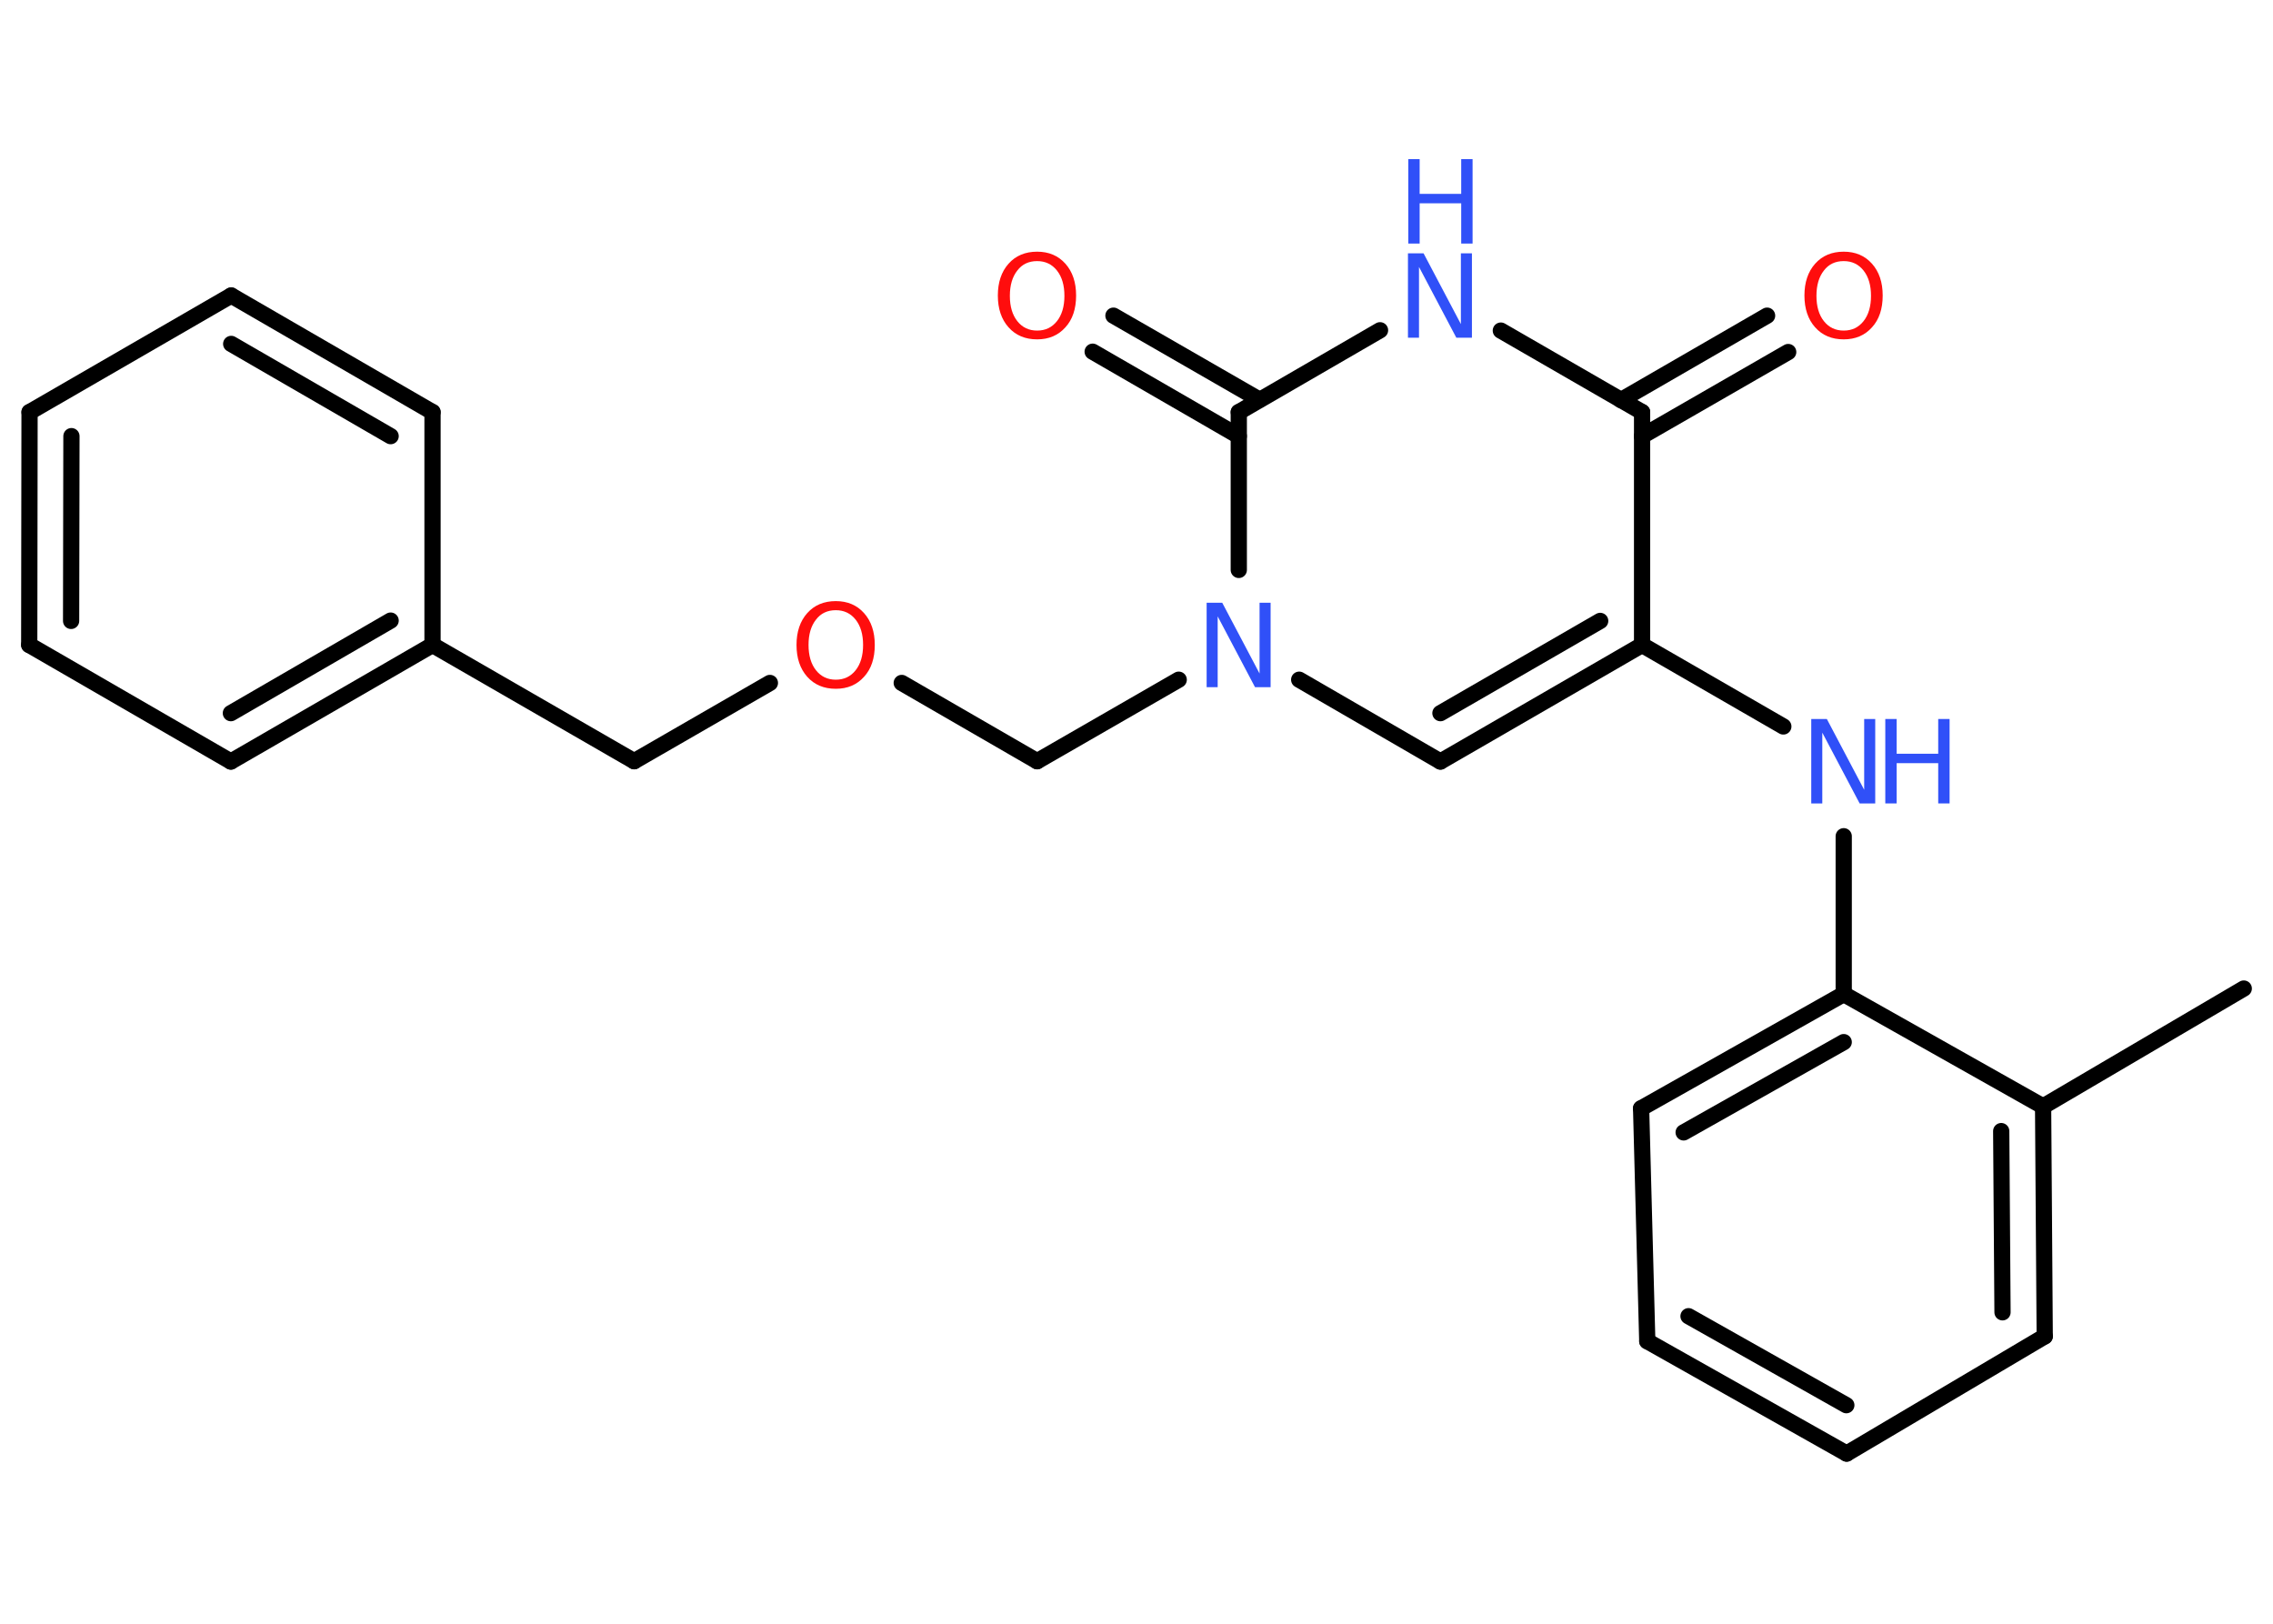 <?xml version='1.0' encoding='UTF-8'?>
<!DOCTYPE svg PUBLIC "-//W3C//DTD SVG 1.1//EN" "http://www.w3.org/Graphics/SVG/1.1/DTD/svg11.dtd">
<svg version='1.2' xmlns='http://www.w3.org/2000/svg' xmlns:xlink='http://www.w3.org/1999/xlink' width='70.0mm' height='50.0mm' viewBox='0 0 70.0 50.0'>
  <desc>Generated by the Chemistry Development Kit (http://github.com/cdk)</desc>
  <g stroke-linecap='round' stroke-linejoin='round' stroke='#000000' stroke-width='.5' fill='#3050F8'>
    <rect x='.0' y='.0' width='70.0' height='50.0' fill='#FFFFFF' stroke='none'/>
    <g id='mol1' class='mol'>
      <line id='mol1bnd1' class='bond' x1='69.1' y1='30.44' x2='62.92' y2='34.07'/>
      <g id='mol1bnd2' class='bond'>
        <line x1='62.97' y1='41.15' x2='62.92' y2='34.07'/>
        <line x1='61.67' y1='40.41' x2='61.63' y2='34.83'/>
      </g>
      <line id='mol1bnd3' class='bond' x1='62.97' y1='41.15' x2='56.87' y2='44.76'/>
      <g id='mol1bnd4' class='bond'>
        <line x1='50.73' y1='41.3' x2='56.87' y2='44.76'/>
        <line x1='52.0' y1='40.53' x2='56.86' y2='43.27'/>
      </g>
      <line id='mol1bnd5' class='bond' x1='50.73' y1='41.3' x2='50.54' y2='34.13'/>
      <g id='mol1bnd6' class='bond'>
        <line x1='56.78' y1='30.61' x2='50.54' y2='34.13'/>
        <line x1='56.78' y1='32.09' x2='51.85' y2='34.87'/>
      </g>
      <line id='mol1bnd7' class='bond' x1='62.92' y1='34.07' x2='56.78' y2='30.61'/>
      <line id='mol1bnd8' class='bond' x1='56.78' y1='30.61' x2='56.78' y2='25.75'/>
      <line id='mol1bnd9' class='bond' x1='54.92' y1='22.37' x2='50.57' y2='19.86'/>
      <g id='mol1bnd10' class='bond'>
        <line x1='44.36' y1='23.45' x2='50.57' y2='19.86'/>
        <line x1='44.36' y1='21.96' x2='49.28' y2='19.12'/>
      </g>
      <line id='mol1bnd11' class='bond' x1='44.36' y1='23.45' x2='40.01' y2='20.93'/>
      <line id='mol1bnd12' class='bond' x1='36.3' y1='20.93' x2='31.94' y2='23.44'/>
      <line id='mol1bnd13' class='bond' x1='31.94' y1='23.44' x2='27.77' y2='21.03'/>
      <line id='mol1bnd14' class='bond' x1='23.71' y1='21.03' x2='19.53' y2='23.44'/>
      <line id='mol1bnd15' class='bond' x1='19.53' y1='23.44' x2='13.32' y2='19.86'/>
      <g id='mol1bnd16' class='bond'>
        <line x1='7.11' y1='23.45' x2='13.32' y2='19.86'/>
        <line x1='7.11' y1='21.96' x2='12.03' y2='19.11'/>
      </g>
      <line id='mol1bnd17' class='bond' x1='7.11' y1='23.45' x2='.9' y2='19.86'/>
      <g id='mol1bnd18' class='bond'>
        <line x1='.91' y1='12.69' x2='.9' y2='19.86'/>
        <line x1='2.2' y1='13.43' x2='2.19' y2='19.12'/>
      </g>
      <line id='mol1bnd19' class='bond' x1='.91' y1='12.69' x2='7.12' y2='9.1'/>
      <g id='mol1bnd20' class='bond'>
        <line x1='13.32' y1='12.69' x2='7.12' y2='9.1'/>
        <line x1='12.03' y1='13.43' x2='7.12' y2='10.59'/>
      </g>
      <line id='mol1bnd21' class='bond' x1='13.32' y1='19.86' x2='13.32' y2='12.69'/>
      <line id='mol1bnd22' class='bond' x1='38.15' y1='17.55' x2='38.15' y2='12.69'/>
      <g id='mol1bnd23' class='bond'>
        <line x1='38.15' y1='13.43' x2='33.65' y2='10.83'/>
        <line x1='38.79' y1='12.31' x2='34.29' y2='9.72'/>
      </g>
      <line id='mol1bnd24' class='bond' x1='38.15' y1='12.69' x2='42.5' y2='10.17'/>
      <line id='mol1bnd25' class='bond' x1='46.22' y1='10.18' x2='50.57' y2='12.69'/>
      <line id='mol1bnd26' class='bond' x1='50.57' y1='19.86' x2='50.57' y2='12.69'/>
      <g id='mol1bnd27' class='bond'>
        <line x1='49.92' y1='12.32' x2='54.42' y2='9.72'/>
        <line x1='50.57' y1='13.43' x2='55.07' y2='10.84'/>
      </g>
      <g id='mol1atm8' class='atom'>
        <path d='M55.79 22.14h.47l1.15 2.18v-2.18h.34v2.6h-.48l-1.15 -2.18v2.18h-.34v-2.6z' stroke='none'/>
        <path d='M58.06 22.14h.35v1.07h1.28v-1.07h.35v2.6h-.35v-1.24h-1.28v1.24h-.35v-2.6z' stroke='none'/>
      </g>
      <path id='mol1atm11' class='atom' d='M37.17 18.56h.47l1.15 2.18v-2.18h.34v2.6h-.48l-1.15 -2.18v2.18h-.34v-2.6z' stroke='none'/>
      <path id='mol1atm13' class='atom' d='M25.74 18.79q-.39 .0 -.61 .29q-.23 .29 -.23 .78q.0 .49 .23 .78q.23 .29 .61 .29q.38 .0 .61 -.29q.23 -.29 .23 -.78q.0 -.49 -.23 -.78q-.23 -.29 -.61 -.29zM25.74 18.51q.54 .0 .87 .37q.33 .37 .33 .98q.0 .62 -.33 .98q-.33 .37 -.87 .37q-.55 .0 -.88 -.37q-.33 -.37 -.33 -.98q.0 -.61 .33 -.98q.33 -.37 .88 -.37z' stroke='none' fill='#FF0D0D'/>
      <path id='mol1atm22' class='atom' d='M31.94 8.04q-.39 .0 -.61 .29q-.23 .29 -.23 .78q.0 .49 .23 .78q.23 .29 .61 .29q.38 .0 .61 -.29q.23 -.29 .23 -.78q.0 -.49 -.23 -.78q-.23 -.29 -.61 -.29zM31.94 7.75q.54 .0 .87 .37q.33 .37 .33 .98q.0 .62 -.33 .98q-.33 .37 -.87 .37q-.55 .0 -.88 -.37q-.33 -.37 -.33 -.98q.0 -.61 .33 -.98q.33 -.37 .88 -.37z' stroke='none' fill='#FF0D0D'/>
      <g id='mol1atm23' class='atom'>
        <path d='M43.37 7.8h.47l1.15 2.18v-2.18h.34v2.6h-.48l-1.15 -2.18v2.18h-.34v-2.6z' stroke='none'/>
        <path d='M43.37 4.9h.35v1.07h1.28v-1.07h.35v2.6h-.35v-1.24h-1.28v1.24h-.35v-2.6z' stroke='none'/>
      </g>
      <path id='mol1atm25' class='atom' d='M56.78 8.04q-.39 .0 -.61 .29q-.23 .29 -.23 .78q.0 .49 .23 .78q.23 .29 .61 .29q.38 .0 .61 -.29q.23 -.29 .23 -.78q.0 -.49 -.23 -.78q-.23 -.29 -.61 -.29zM56.78 7.75q.54 .0 .87 .37q.33 .37 .33 .98q.0 .62 -.33 .98q-.33 .37 -.87 .37q-.55 .0 -.88 -.37q-.33 -.37 -.33 -.98q.0 -.61 .33 -.98q.33 -.37 .88 -.37z' stroke='none' fill='#FF0D0D'/>
    </g>
  </g>
</svg>
